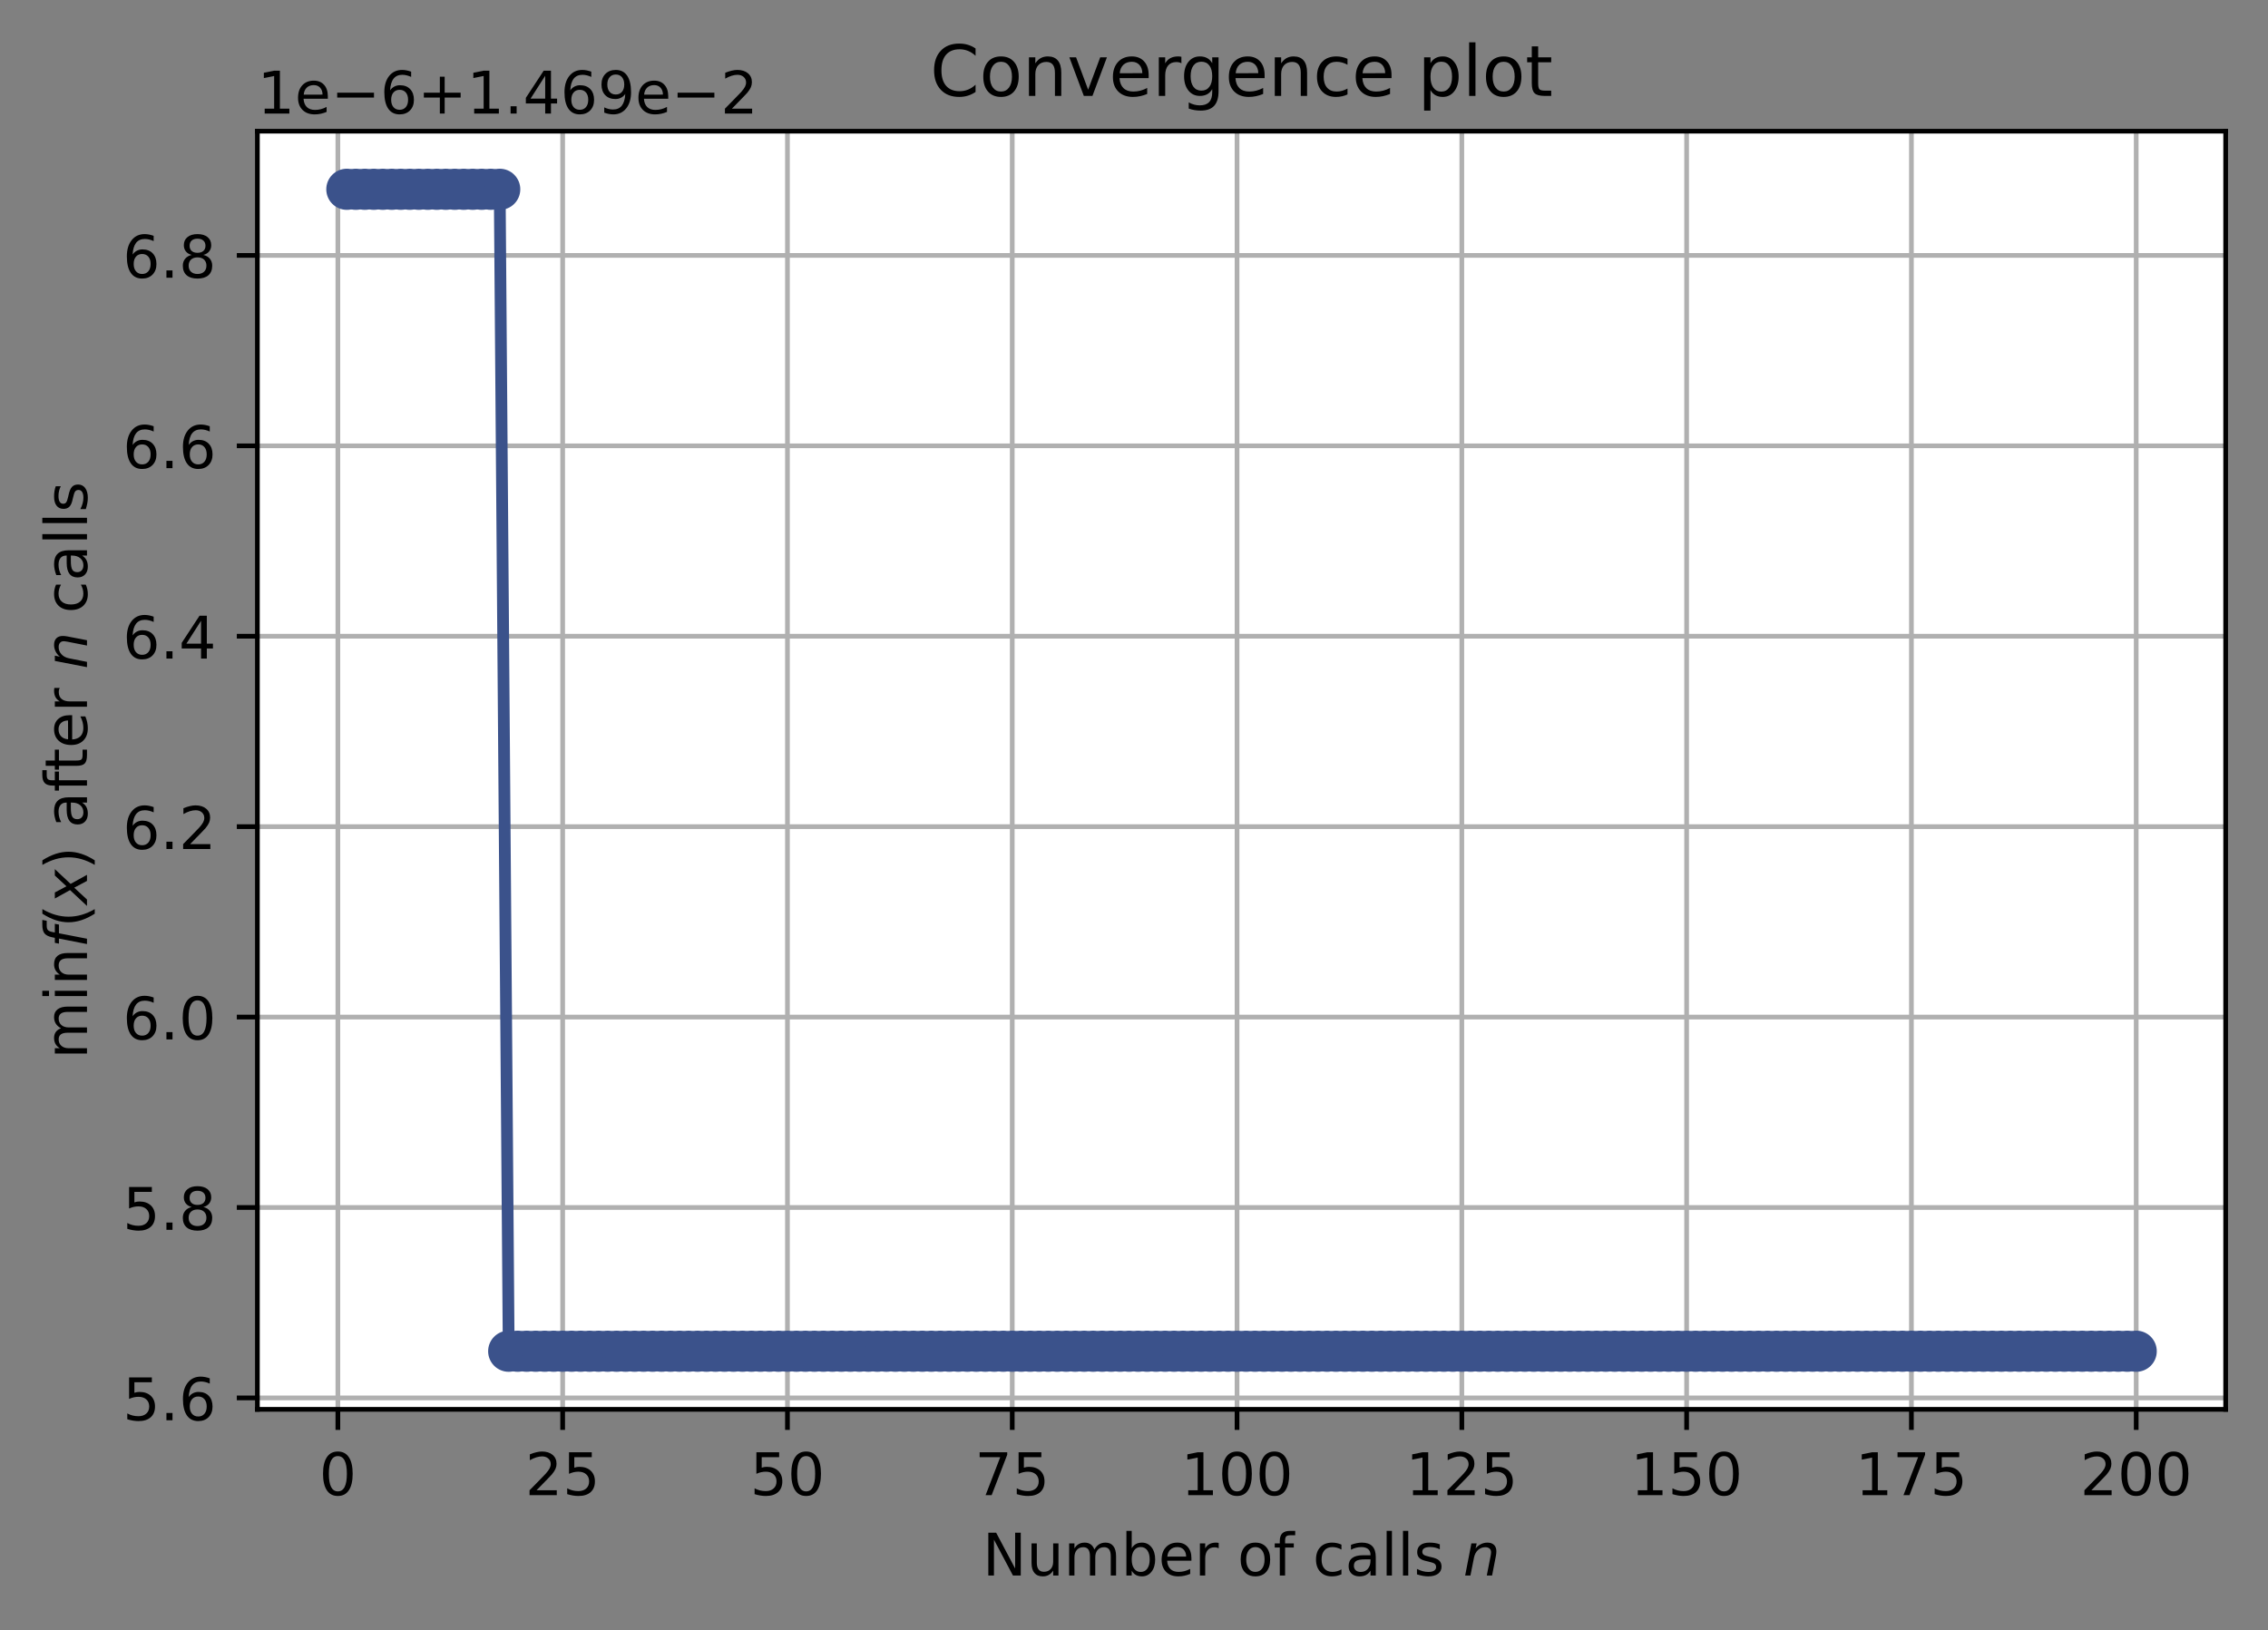 <?xml version="1.0" encoding="utf-8" standalone="no"?>
<!DOCTYPE svg PUBLIC "-//W3C//DTD SVG 1.1//EN"
  "http://www.w3.org/Graphics/SVG/1.1/DTD/svg11.dtd">
<!-- Created with matplotlib (https://matplotlib.org/) -->
<svg height="277.314pt" version="1.1" viewBox="0 0 385.781 277.314" width="385.781pt" xmlns="http://www.w3.org/2000/svg" xmlns:xlink="http://www.w3.org/1999/xlink">
 <rect x="0" y="0" width="385.781" height="277.314" fill="#808080" stroke="none"/>
 <defs>
  <style type="text/css">*{stroke-linecap:butt;stroke-linejoin:round;}</style>
 </defs>
 <g id="figure_1">
  <g id="patch_1">
   <path d="M 0 277.314 
L 385.781 277.314 
L 385.781 0 
L 0 0 
z
" style="fill:none;"/>
  </g>
  <g id="axes_1">
   <g id="patch_2">
    <path d="M 43.781 239.758 
L 378.581 239.758 
L 378.581 22.318 
L 43.781 22.318 
z
" style="fill:#ffffff;"/>
   </g>
   <g id="matplotlib.axis_1">
    <g id="xtick_1">
     <g id="line2d_1">
      <path clip-path="url(#p22e63a381d)" d="M 57.47 239.758 
L 57.47 22.318 
" style="fill:none;stroke:#b0b0b0;stroke-linecap:square;stroke-width:0.8;"/>
     </g>
     <g id="line2d_2">
      <defs>
       <path d="M 0 0 
L 0 3.5 
" id="m3e263c6ee7" style="stroke:#000000;stroke-width:0.8;"/>
      </defs>
      <g>
       <use style="stroke:#000000;stroke-width:0.8;" x="57.47" xlink:href="#m3e263c6ee7" y="239.758"/>
      </g>
     </g>
     <g id="text_1">
      <!-- 0 -->
      <g transform="translate(54.289 254.357)scale(0.1 -0.1)">
       <defs>
        <path d="M 31.781 66.406 
Q 24.172 66.406 20.328 58.906 
Q 16.5 51.422 16.5 36.375 
Q 16.5 21.391 20.328 13.891 
Q 24.172 6.391 31.781 6.391 
Q 39.453 6.391 43.281 13.891 
Q 47.125 21.391 47.125 36.375 
Q 47.125 51.422 43.281 58.906 
Q 39.453 66.406 31.781 66.406 
z
M 31.781 74.219 
Q 44.047 74.219 50.516 64.516 
Q 56.984 54.828 56.984 36.375 
Q 56.984 17.969 50.516 8.266 
Q 44.047 -1.422 31.781 -1.422 
Q 19.531 -1.422 13.062 8.266 
Q 6.594 17.969 6.594 36.375 
Q 6.594 54.828 13.062 64.516 
Q 19.531 74.219 31.781 74.219 
z
" id="DejaVuSans-48"/>
       </defs>
       <use xlink:href="#DejaVuSans-48"/>
      </g>
     </g>
    </g>
    <g id="xtick_2">
     <g id="line2d_3">
      <path clip-path="url(#p22e63a381d)" d="M 95.707 239.758 
L 95.707 22.318 
" style="fill:none;stroke:#b0b0b0;stroke-linecap:square;stroke-width:0.8;"/>
     </g>
     <g id="line2d_4">
      <g>
       <use style="stroke:#000000;stroke-width:0.8;" x="95.707" xlink:href="#m3e263c6ee7" y="239.758"/>
      </g>
     </g>
     <g id="text_2">
      <!-- 25 -->
      <g transform="translate(89.344 254.357)scale(0.1 -0.1)">
       <defs>
        <path d="M 19.188 8.297 
L 53.609 8.297 
L 53.609 0 
L 7.328 0 
L 7.328 8.297 
Q 12.938 14.109 22.625 23.891 
Q 32.328 33.688 34.812 36.531 
Q 39.547 41.844 41.422 45.531 
Q 43.312 49.219 43.312 52.781 
Q 43.312 58.594 39.234 62.25 
Q 35.156 65.922 28.609 65.922 
Q 23.969 65.922 18.812 64.312 
Q 13.672 62.703 7.812 59.422 
L 7.812 69.391 
Q 13.766 71.781 18.938 73 
Q 24.125 74.219 28.422 74.219 
Q 39.75 74.219 46.484 68.547 
Q 53.219 62.891 53.219 53.422 
Q 53.219 48.922 51.531 44.891 
Q 49.859 40.875 45.406 35.406 
Q 44.188 33.984 37.641 27.219 
Q 31.109 20.453 19.188 8.297 
z
" id="DejaVuSans-50"/>
        <path d="M 10.797 72.906 
L 49.516 72.906 
L 49.516 64.594 
L 19.828 64.594 
L 19.828 46.734 
Q 21.969 47.469 24.109 47.828 
Q 26.266 48.188 28.422 48.188 
Q 40.625 48.188 47.75 41.5 
Q 54.891 34.812 54.891 23.391 
Q 54.891 11.625 47.562 5.094 
Q 40.234 -1.422 26.906 -1.422 
Q 22.312 -1.422 17.547 -0.641 
Q 12.797 0.141 7.719 1.703 
L 7.719 11.625 
Q 12.109 9.234 16.797 8.062 
Q 21.484 6.891 26.703 6.891 
Q 35.156 6.891 40.078 11.328 
Q 45.016 15.766 45.016 23.391 
Q 45.016 31 40.078 35.438 
Q 35.156 39.891 26.703 39.891 
Q 22.75 39.891 18.812 39.016 
Q 14.891 38.141 10.797 36.281 
z
" id="DejaVuSans-53"/>
       </defs>
       <use xlink:href="#DejaVuSans-50"/>
       <use x="63.623" xlink:href="#DejaVuSans-53"/>
      </g>
     </g>
    </g>
    <g id="xtick_3">
     <g id="line2d_5">
      <path clip-path="url(#p22e63a381d)" d="M 133.943 239.758 
L 133.943 22.318 
" style="fill:none;stroke:#b0b0b0;stroke-linecap:square;stroke-width:0.8;"/>
     </g>
     <g id="line2d_6">
      <g>
       <use style="stroke:#000000;stroke-width:0.8;" x="133.943" xlink:href="#m3e263c6ee7" y="239.758"/>
      </g>
     </g>
     <g id="text_3">
      <!-- 50 -->
      <g transform="translate(127.581 254.357)scale(0.1 -0.1)">
       <use xlink:href="#DejaVuSans-53"/>
       <use x="63.623" xlink:href="#DejaVuSans-48"/>
      </g>
     </g>
    </g>
    <g id="xtick_4">
     <g id="line2d_7">
      <path clip-path="url(#p22e63a381d)" d="M 172.18 239.758 
L 172.18 22.318 
" style="fill:none;stroke:#b0b0b0;stroke-linecap:square;stroke-width:0.8;"/>
     </g>
     <g id="line2d_8">
      <g>
       <use style="stroke:#000000;stroke-width:0.8;" x="172.18" xlink:href="#m3e263c6ee7" y="239.758"/>
      </g>
     </g>
     <g id="text_4">
      <!-- 75 -->
      <g transform="translate(165.817 254.357)scale(0.1 -0.1)">
       <defs>
        <path d="M 8.203 72.906 
L 55.078 72.906 
L 55.078 68.703 
L 28.609 0 
L 18.312 0 
L 43.219 64.594 
L 8.203 64.594 
z
" id="DejaVuSans-55"/>
       </defs>
       <use xlink:href="#DejaVuSans-55"/>
       <use x="63.623" xlink:href="#DejaVuSans-53"/>
      </g>
     </g>
    </g>
    <g id="xtick_5">
     <g id="line2d_9">
      <path clip-path="url(#p22e63a381d)" d="M 210.417 239.758 
L 210.417 22.318 
" style="fill:none;stroke:#b0b0b0;stroke-linecap:square;stroke-width:0.8;"/>
     </g>
     <g id="line2d_10">
      <g>
       <use style="stroke:#000000;stroke-width:0.8;" x="210.417" xlink:href="#m3e263c6ee7" y="239.758"/>
      </g>
     </g>
     <g id="text_5">
      <!-- 100 -->
      <g transform="translate(200.873 254.357)scale(0.1 -0.1)">
       <defs>
        <path d="M 12.406 8.297 
L 28.516 8.297 
L 28.516 63.922 
L 10.984 60.406 
L 10.984 69.391 
L 28.422 72.906 
L 38.281 72.906 
L 38.281 8.297 
L 54.391 8.297 
L 54.391 0 
L 12.406 0 
z
" id="DejaVuSans-49"/>
       </defs>
       <use xlink:href="#DejaVuSans-49"/>
       <use x="63.623" xlink:href="#DejaVuSans-48"/>
       <use x="127.246" xlink:href="#DejaVuSans-48"/>
      </g>
     </g>
    </g>
    <g id="xtick_6">
     <g id="line2d_11">
      <path clip-path="url(#p22e63a381d)" d="M 248.653 239.758 
L 248.653 22.318 
" style="fill:none;stroke:#b0b0b0;stroke-linecap:square;stroke-width:0.8;"/>
     </g>
     <g id="line2d_12">
      <g>
       <use style="stroke:#000000;stroke-width:0.8;" x="248.653" xlink:href="#m3e263c6ee7" y="239.758"/>
      </g>
     </g>
     <g id="text_6">
      <!-- 125 -->
      <g transform="translate(239.109 254.357)scale(0.1 -0.1)">
       <use xlink:href="#DejaVuSans-49"/>
       <use x="63.623" xlink:href="#DejaVuSans-50"/>
       <use x="127.246" xlink:href="#DejaVuSans-53"/>
      </g>
     </g>
    </g>
    <g id="xtick_7">
     <g id="line2d_13">
      <path clip-path="url(#p22e63a381d)" d="M 286.89 239.758 
L 286.89 22.318 
" style="fill:none;stroke:#b0b0b0;stroke-linecap:square;stroke-width:0.8;"/>
     </g>
     <g id="line2d_14">
      <g>
       <use style="stroke:#000000;stroke-width:0.8;" x="286.89" xlink:href="#m3e263c6ee7" y="239.758"/>
      </g>
     </g>
     <g id="text_7">
      <!-- 150 -->
      <g transform="translate(277.346 254.357)scale(0.1 -0.1)">
       <use xlink:href="#DejaVuSans-49"/>
       <use x="63.623" xlink:href="#DejaVuSans-53"/>
       <use x="127.246" xlink:href="#DejaVuSans-48"/>
      </g>
     </g>
    </g>
    <g id="xtick_8">
     <g id="line2d_15">
      <path clip-path="url(#p22e63a381d)" d="M 325.126 239.758 
L 325.126 22.318 
" style="fill:none;stroke:#b0b0b0;stroke-linecap:square;stroke-width:0.8;"/>
     </g>
     <g id="line2d_16">
      <g>
       <use style="stroke:#000000;stroke-width:0.8;" x="325.126" xlink:href="#m3e263c6ee7" y="239.758"/>
      </g>
     </g>
     <g id="text_8">
      <!-- 175 -->
      <g transform="translate(315.583 254.357)scale(0.1 -0.1)">
       <use xlink:href="#DejaVuSans-49"/>
       <use x="63.623" xlink:href="#DejaVuSans-55"/>
       <use x="127.246" xlink:href="#DejaVuSans-53"/>
      </g>
     </g>
    </g>
    <g id="xtick_9">
     <g id="line2d_17">
      <path clip-path="url(#p22e63a381d)" d="M 363.363 239.758 
L 363.363 22.318 
" style="fill:none;stroke:#b0b0b0;stroke-linecap:square;stroke-width:0.8;"/>
     </g>
     <g id="line2d_18">
      <g>
       <use style="stroke:#000000;stroke-width:0.8;" x="363.363" xlink:href="#m3e263c6ee7" y="239.758"/>
      </g>
     </g>
     <g id="text_9">
      <!-- 200 -->
      <g transform="translate(353.819 254.357)scale(0.1 -0.1)">
       <use xlink:href="#DejaVuSans-50"/>
       <use x="63.623" xlink:href="#DejaVuSans-48"/>
       <use x="127.246" xlink:href="#DejaVuSans-48"/>
      </g>
     </g>
    </g>
    <g id="text_10">
     <!-- Number of calls $n$ -->
     <g transform="translate(167.131 268.035)scale(0.1 -0.1)">
      <defs>
       <path d="M 9.812 72.906 
L 23.094 72.906 
L 55.422 11.922 
L 55.422 72.906 
L 64.984 72.906 
L 64.984 0 
L 51.703 0 
L 19.391 60.984 
L 19.391 0 
L 9.812 0 
z
" id="DejaVuSans-78"/>
       <path d="M 8.5 21.578 
L 8.5 54.688 
L 17.484 54.688 
L 17.484 21.922 
Q 17.484 14.156 20.5 10.266 
Q 23.531 6.391 29.594 6.391 
Q 36.859 6.391 41.078 11.031 
Q 45.312 15.672 45.312 23.688 
L 45.312 54.688 
L 54.297 54.688 
L 54.297 0 
L 45.312 0 
L 45.312 8.406 
Q 42.047 3.422 37.719 1 
Q 33.406 -1.422 27.688 -1.422 
Q 18.266 -1.422 13.375 4.438 
Q 8.5 10.297 8.5 21.578 
z
M 31.109 56 
z
" id="DejaVuSans-117"/>
       <path d="M 52 44.188 
Q 55.375 50.25 60.062 53.125 
Q 64.75 56 71.094 56 
Q 79.641 56 84.281 50.016 
Q 88.922 44.047 88.922 33.016 
L 88.922 0 
L 79.891 0 
L 79.891 32.719 
Q 79.891 40.578 77.094 44.375 
Q 74.312 48.188 68.609 48.188 
Q 61.625 48.188 57.562 43.547 
Q 53.516 38.922 53.516 30.906 
L 53.516 0 
L 44.484 0 
L 44.484 32.719 
Q 44.484 40.625 41.703 44.406 
Q 38.922 48.188 33.109 48.188 
Q 26.219 48.188 22.156 43.531 
Q 18.109 38.875 18.109 30.906 
L 18.109 0 
L 9.078 0 
L 9.078 54.688 
L 18.109 54.688 
L 18.109 46.188 
Q 21.188 51.219 25.484 53.609 
Q 29.781 56 35.688 56 
Q 41.656 56 45.828 52.969 
Q 50 49.953 52 44.188 
z
" id="DejaVuSans-109"/>
       <path d="M 48.688 27.297 
Q 48.688 37.203 44.609 42.844 
Q 40.531 48.484 33.406 48.484 
Q 26.266 48.484 22.188 42.844 
Q 18.109 37.203 18.109 27.297 
Q 18.109 17.391 22.188 11.75 
Q 26.266 6.109 33.406 6.109 
Q 40.531 6.109 44.609 11.75 
Q 48.688 17.391 48.688 27.297 
z
M 18.109 46.391 
Q 20.953 51.266 25.266 53.625 
Q 29.594 56 35.594 56 
Q 45.562 56 51.781 48.094 
Q 58.016 40.188 58.016 27.297 
Q 58.016 14.406 51.781 6.484 
Q 45.562 -1.422 35.594 -1.422 
Q 29.594 -1.422 25.266 0.953 
Q 20.953 3.328 18.109 8.203 
L 18.109 0 
L 9.078 0 
L 9.078 75.984 
L 18.109 75.984 
z
" id="DejaVuSans-98"/>
       <path d="M 56.203 29.594 
L 56.203 25.203 
L 14.891 25.203 
Q 15.484 15.922 20.484 11.062 
Q 25.484 6.203 34.422 6.203 
Q 39.594 6.203 44.453 7.469 
Q 49.312 8.734 54.109 11.281 
L 54.109 2.781 
Q 49.266 0.734 44.188 -0.344 
Q 39.109 -1.422 33.891 -1.422 
Q 20.797 -1.422 13.156 6.188 
Q 5.516 13.812 5.516 26.812 
Q 5.516 40.234 12.766 48.109 
Q 20.016 56 32.328 56 
Q 43.359 56 49.781 48.891 
Q 56.203 41.797 56.203 29.594 
z
M 47.219 32.234 
Q 47.125 39.594 43.094 43.984 
Q 39.062 48.391 32.422 48.391 
Q 24.906 48.391 20.391 44.141 
Q 15.875 39.891 15.188 32.172 
z
" id="DejaVuSans-101"/>
       <path d="M 41.109 46.297 
Q 39.594 47.172 37.812 47.578 
Q 36.031 48 33.891 48 
Q 26.266 48 22.188 43.047 
Q 18.109 38.094 18.109 28.812 
L 18.109 0 
L 9.078 0 
L 9.078 54.688 
L 18.109 54.688 
L 18.109 46.188 
Q 20.953 51.172 25.484 53.578 
Q 30.031 56 36.531 56 
Q 37.453 56 38.578 55.875 
Q 39.703 55.766 41.062 55.516 
z
" id="DejaVuSans-114"/>
       <path id="DejaVuSans-32"/>
       <path d="M 30.609 48.391 
Q 23.391 48.391 19.188 42.75 
Q 14.984 37.109 14.984 27.297 
Q 14.984 17.484 19.156 11.844 
Q 23.344 6.203 30.609 6.203 
Q 37.797 6.203 41.984 11.859 
Q 46.188 17.531 46.188 27.297 
Q 46.188 37.016 41.984 42.703 
Q 37.797 48.391 30.609 48.391 
z
M 30.609 56 
Q 42.328 56 49.016 48.375 
Q 55.719 40.766 55.719 27.297 
Q 55.719 13.875 49.016 6.219 
Q 42.328 -1.422 30.609 -1.422 
Q 18.844 -1.422 12.172 6.219 
Q 5.516 13.875 5.516 27.297 
Q 5.516 40.766 12.172 48.375 
Q 18.844 56 30.609 56 
z
" id="DejaVuSans-111"/>
       <path d="M 37.109 75.984 
L 37.109 68.5 
L 28.516 68.5 
Q 23.688 68.5 21.797 66.547 
Q 19.922 64.594 19.922 59.516 
L 19.922 54.688 
L 34.719 54.688 
L 34.719 47.703 
L 19.922 47.703 
L 19.922 0 
L 10.891 0 
L 10.891 47.703 
L 2.297 47.703 
L 2.297 54.688 
L 10.891 54.688 
L 10.891 58.5 
Q 10.891 67.625 15.141 71.797 
Q 19.391 75.984 28.609 75.984 
z
" id="DejaVuSans-102"/>
       <path d="M 48.781 52.594 
L 48.781 44.188 
Q 44.969 46.297 41.141 47.344 
Q 37.312 48.391 33.406 48.391 
Q 24.656 48.391 19.812 42.844 
Q 14.984 37.312 14.984 27.297 
Q 14.984 17.281 19.812 11.734 
Q 24.656 6.203 33.406 6.203 
Q 37.312 6.203 41.141 7.25 
Q 44.969 8.297 48.781 10.406 
L 48.781 2.094 
Q 45.016 0.344 40.984 -0.531 
Q 36.969 -1.422 32.422 -1.422 
Q 20.062 -1.422 12.781 6.344 
Q 5.516 14.109 5.516 27.297 
Q 5.516 40.672 12.859 48.328 
Q 20.219 56 33.016 56 
Q 37.156 56 41.109 55.141 
Q 45.062 54.297 48.781 52.594 
z
" id="DejaVuSans-99"/>
       <path d="M 34.281 27.484 
Q 23.391 27.484 19.188 25 
Q 14.984 22.516 14.984 16.5 
Q 14.984 11.719 18.141 8.906 
Q 21.297 6.109 26.703 6.109 
Q 34.188 6.109 38.703 11.406 
Q 43.219 16.703 43.219 25.484 
L 43.219 27.484 
z
M 52.203 31.203 
L 52.203 0 
L 43.219 0 
L 43.219 8.297 
Q 40.141 3.328 35.547 0.953 
Q 30.953 -1.422 24.312 -1.422 
Q 15.922 -1.422 10.953 3.297 
Q 6 8.016 6 15.922 
Q 6 25.141 12.172 29.828 
Q 18.359 34.516 30.609 34.516 
L 43.219 34.516 
L 43.219 35.406 
Q 43.219 41.609 39.141 45 
Q 35.062 48.391 27.688 48.391 
Q 23 48.391 18.547 47.266 
Q 14.109 46.141 10.016 43.891 
L 10.016 52.203 
Q 14.938 54.109 19.578 55.047 
Q 24.219 56 28.609 56 
Q 40.484 56 46.344 49.844 
Q 52.203 43.703 52.203 31.203 
z
" id="DejaVuSans-97"/>
       <path d="M 9.422 75.984 
L 18.406 75.984 
L 18.406 0 
L 9.422 0 
z
" id="DejaVuSans-108"/>
       <path d="M 44.281 53.078 
L 44.281 44.578 
Q 40.484 46.531 36.375 47.5 
Q 32.281 48.484 27.875 48.484 
Q 21.188 48.484 17.844 46.438 
Q 14.5 44.391 14.5 40.281 
Q 14.5 37.156 16.891 35.375 
Q 19.281 33.594 26.516 31.984 
L 29.594 31.297 
Q 39.156 29.25 43.188 25.516 
Q 47.219 21.781 47.219 15.094 
Q 47.219 7.469 41.188 3.016 
Q 35.156 -1.422 24.609 -1.422 
Q 20.219 -1.422 15.453 -0.562 
Q 10.688 0.297 5.422 2 
L 5.422 11.281 
Q 10.406 8.688 15.234 7.391 
Q 20.062 6.109 24.812 6.109 
Q 31.156 6.109 34.562 8.281 
Q 37.984 10.453 37.984 14.406 
Q 37.984 18.062 35.516 20.016 
Q 33.062 21.969 24.703 23.781 
L 21.578 24.516 
Q 13.234 26.266 9.516 29.906 
Q 5.812 33.547 5.812 39.891 
Q 5.812 47.609 11.281 51.797 
Q 16.75 56 26.812 56 
Q 31.781 56 36.172 55.266 
Q 40.578 54.547 44.281 53.078 
z
" id="DejaVuSans-115"/>
       <path d="M 55.719 33.016 
L 49.312 0 
L 40.281 0 
L 46.688 32.672 
Q 47.125 34.969 47.359 36.719 
Q 47.609 38.484 47.609 39.5 
Q 47.609 43.609 45.016 45.891 
Q 42.438 48.188 37.797 48.188 
Q 30.562 48.188 25.344 43.375 
Q 20.125 38.578 18.5 30.328 
L 12.5 0 
L 3.516 0 
L 14.109 54.688 
L 23.094 54.688 
L 21.297 46.094 
Q 25.047 50.828 30.312 53.406 
Q 35.594 56 41.406 56 
Q 48.641 56 52.609 52.094 
Q 56.594 48.188 56.594 41.109 
Q 56.594 39.359 56.375 37.359 
Q 56.156 35.359 55.719 33.016 
z
" id="DejaVuSans-Oblique-110"/>
      </defs>
      <use transform="translate(0 0.016)" xlink:href="#DejaVuSans-78"/>
      <use transform="translate(74.805 0.016)" xlink:href="#DejaVuSans-117"/>
      <use transform="translate(138.184 0.016)" xlink:href="#DejaVuSans-109"/>
      <use transform="translate(235.596 0.016)" xlink:href="#DejaVuSans-98"/>
      <use transform="translate(299.072 0.016)" xlink:href="#DejaVuSans-101"/>
      <use transform="translate(360.596 0.016)" xlink:href="#DejaVuSans-114"/>
      <use transform="translate(401.709 0.016)" xlink:href="#DejaVuSans-32"/>
      <use transform="translate(433.496 0.016)" xlink:href="#DejaVuSans-111"/>
      <use transform="translate(494.678 0.016)" xlink:href="#DejaVuSans-102"/>
      <use transform="translate(529.883 0.016)" xlink:href="#DejaVuSans-32"/>
      <use transform="translate(561.67 0.016)" xlink:href="#DejaVuSans-99"/>
      <use transform="translate(616.65 0.016)" xlink:href="#DejaVuSans-97"/>
      <use transform="translate(677.93 0.016)" xlink:href="#DejaVuSans-108"/>
      <use transform="translate(705.713 0.016)" xlink:href="#DejaVuSans-108"/>
      <use transform="translate(733.496 0.016)" xlink:href="#DejaVuSans-115"/>
      <use transform="translate(785.596 0.016)" xlink:href="#DejaVuSans-32"/>
      <use transform="translate(817.383 0.016)" xlink:href="#DejaVuSans-Oblique-110"/>
     </g>
    </g>
   </g>
   <g id="matplotlib.axis_2">
    <g id="ytick_1">
     <g id="line2d_19">
      <path clip-path="url(#p22e63a381d)" d="M 43.781 237.817 
L 378.581 237.817 
" style="fill:none;stroke:#b0b0b0;stroke-linecap:square;stroke-width:0.8;"/>
     </g>
     <g id="line2d_20">
      <defs>
       <path d="M 0 0 
L -3.5 0 
" id="m4a5ce1b863" style="stroke:#000000;stroke-width:0.8;"/>
      </defs>
      <g>
       <use style="stroke:#000000;stroke-width:0.8;" x="43.781" xlink:href="#m4a5ce1b863" y="237.817"/>
      </g>
     </g>
     <g id="text_11">
      <!-- 5.6 -->
      <g transform="translate(20.878 241.616)scale(0.1 -0.1)">
       <defs>
        <path d="M 10.688 12.406 
L 21 12.406 
L 21 0 
L 10.688 0 
z
" id="DejaVuSans-46"/>
        <path d="M 33.016 40.375 
Q 26.375 40.375 22.484 35.828 
Q 18.609 31.297 18.609 23.391 
Q 18.609 15.531 22.484 10.953 
Q 26.375 6.391 33.016 6.391 
Q 39.656 6.391 43.531 10.953 
Q 47.406 15.531 47.406 23.391 
Q 47.406 31.297 43.531 35.828 
Q 39.656 40.375 33.016 40.375 
z
M 52.594 71.297 
L 52.594 62.312 
Q 48.875 64.062 45.094 64.984 
Q 41.312 65.922 37.594 65.922 
Q 27.828 65.922 22.672 59.328 
Q 17.531 52.734 16.797 39.406 
Q 19.672 43.656 24.016 45.922 
Q 28.375 48.188 33.594 48.188 
Q 44.578 48.188 50.953 41.516 
Q 57.328 34.859 57.328 23.391 
Q 57.328 12.156 50.688 5.359 
Q 44.047 -1.422 33.016 -1.422 
Q 20.359 -1.422 13.672 8.266 
Q 6.984 17.969 6.984 36.375 
Q 6.984 53.656 15.188 63.938 
Q 23.391 74.219 37.203 74.219 
Q 40.922 74.219 44.703 73.484 
Q 48.484 72.75 52.594 71.297 
z
" id="DejaVuSans-54"/>
       </defs>
       <use xlink:href="#DejaVuSans-53"/>
       <use x="63.623" xlink:href="#DejaVuSans-46"/>
       <use x="95.41" xlink:href="#DejaVuSans-54"/>
      </g>
     </g>
    </g>
    <g id="ytick_2">
     <g id="line2d_21">
      <path clip-path="url(#p22e63a381d)" d="M 43.781 205.422 
L 378.581 205.422 
" style="fill:none;stroke:#b0b0b0;stroke-linecap:square;stroke-width:0.8;"/>
     </g>
     <g id="line2d_22">
      <g>
       <use style="stroke:#000000;stroke-width:0.8;" x="43.781" xlink:href="#m4a5ce1b863" y="205.422"/>
      </g>
     </g>
     <g id="text_12">
      <!-- 5.8 -->
      <g transform="translate(20.878 209.221)scale(0.1 -0.1)">
       <defs>
        <path d="M 31.781 34.625 
Q 24.75 34.625 20.719 30.859 
Q 16.703 27.094 16.703 20.516 
Q 16.703 13.922 20.719 10.156 
Q 24.75 6.391 31.781 6.391 
Q 38.812 6.391 42.859 10.172 
Q 46.922 13.969 46.922 20.516 
Q 46.922 27.094 42.891 30.859 
Q 38.875 34.625 31.781 34.625 
z
M 21.922 38.812 
Q 15.578 40.375 12.031 44.719 
Q 8.5 49.078 8.5 55.328 
Q 8.5 64.062 14.719 69.141 
Q 20.953 74.219 31.781 74.219 
Q 42.672 74.219 48.875 69.141 
Q 55.078 64.062 55.078 55.328 
Q 55.078 49.078 51.531 44.719 
Q 48 40.375 41.703 38.812 
Q 48.828 37.156 52.797 32.312 
Q 56.781 27.484 56.781 20.516 
Q 56.781 9.906 50.312 4.234 
Q 43.844 -1.422 31.781 -1.422 
Q 19.734 -1.422 13.25 4.234 
Q 6.781 9.906 6.781 20.516 
Q 6.781 27.484 10.781 32.312 
Q 14.797 37.156 21.922 38.812 
z
M 18.312 54.391 
Q 18.312 48.734 21.844 45.562 
Q 25.391 42.391 31.781 42.391 
Q 38.141 42.391 41.719 45.562 
Q 45.312 48.734 45.312 54.391 
Q 45.312 60.062 41.719 63.234 
Q 38.141 66.406 31.781 66.406 
Q 25.391 66.406 21.844 63.234 
Q 18.312 60.062 18.312 54.391 
z
" id="DejaVuSans-56"/>
       </defs>
       <use xlink:href="#DejaVuSans-53"/>
       <use x="63.623" xlink:href="#DejaVuSans-46"/>
       <use x="95.41" xlink:href="#DejaVuSans-56"/>
      </g>
     </g>
    </g>
    <g id="ytick_3">
     <g id="line2d_23">
      <path clip-path="url(#p22e63a381d)" d="M 43.781 173.028 
L 378.581 173.028 
" style="fill:none;stroke:#b0b0b0;stroke-linecap:square;stroke-width:0.8;"/>
     </g>
     <g id="line2d_24">
      <g>
       <use style="stroke:#000000;stroke-width:0.8;" x="43.781" xlink:href="#m4a5ce1b863" y="173.028"/>
      </g>
     </g>
     <g id="text_13">
      <!-- 6.0 -->
      <g transform="translate(20.878 176.827)scale(0.1 -0.1)">
       <use xlink:href="#DejaVuSans-54"/>
       <use x="63.623" xlink:href="#DejaVuSans-46"/>
       <use x="95.41" xlink:href="#DejaVuSans-48"/>
      </g>
     </g>
    </g>
    <g id="ytick_4">
     <g id="line2d_25">
      <path clip-path="url(#p22e63a381d)" d="M 43.781 140.633 
L 378.581 140.633 
" style="fill:none;stroke:#b0b0b0;stroke-linecap:square;stroke-width:0.8;"/>
     </g>
     <g id="line2d_26">
      <g>
       <use style="stroke:#000000;stroke-width:0.8;" x="43.781" xlink:href="#m4a5ce1b863" y="140.633"/>
      </g>
     </g>
     <g id="text_14">
      <!-- 6.2 -->
      <g transform="translate(20.878 144.432)scale(0.1 -0.1)">
       <use xlink:href="#DejaVuSans-54"/>
       <use x="63.623" xlink:href="#DejaVuSans-46"/>
       <use x="95.41" xlink:href="#DejaVuSans-50"/>
      </g>
     </g>
    </g>
    <g id="ytick_5">
     <g id="line2d_27">
      <path clip-path="url(#p22e63a381d)" d="M 43.781 108.238 
L 378.581 108.238 
" style="fill:none;stroke:#b0b0b0;stroke-linecap:square;stroke-width:0.8;"/>
     </g>
     <g id="line2d_28">
      <g>
       <use style="stroke:#000000;stroke-width:0.8;" x="43.781" xlink:href="#m4a5ce1b863" y="108.238"/>
      </g>
     </g>
     <g id="text_15">
      <!-- 6.4 -->
      <g transform="translate(20.878 112.038)scale(0.1 -0.1)">
       <defs>
        <path d="M 37.797 64.312 
L 12.891 25.391 
L 37.797 25.391 
z
M 35.203 72.906 
L 47.609 72.906 
L 47.609 25.391 
L 58.016 25.391 
L 58.016 17.188 
L 47.609 17.188 
L 47.609 0 
L 37.797 0 
L 37.797 17.188 
L 4.891 17.188 
L 4.891 26.703 
z
" id="DejaVuSans-52"/>
       </defs>
       <use xlink:href="#DejaVuSans-54"/>
       <use x="63.623" xlink:href="#DejaVuSans-46"/>
       <use x="95.41" xlink:href="#DejaVuSans-52"/>
      </g>
     </g>
    </g>
    <g id="ytick_6">
     <g id="line2d_29">
      <path clip-path="url(#p22e63a381d)" d="M 43.781 75.844 
L 378.581 75.844 
" style="fill:none;stroke:#b0b0b0;stroke-linecap:square;stroke-width:0.8;"/>
     </g>
     <g id="line2d_30">
      <g>
       <use style="stroke:#000000;stroke-width:0.8;" x="43.781" xlink:href="#m4a5ce1b863" y="75.844"/>
      </g>
     </g>
     <g id="text_16">
      <!-- 6.6 -->
      <g transform="translate(20.878 79.643)scale(0.1 -0.1)">
       <use xlink:href="#DejaVuSans-54"/>
       <use x="63.623" xlink:href="#DejaVuSans-46"/>
       <use x="95.41" xlink:href="#DejaVuSans-54"/>
      </g>
     </g>
    </g>
    <g id="ytick_7">
     <g id="line2d_31">
      <path clip-path="url(#p22e63a381d)" d="M 43.781 43.449 
L 378.581 43.449 
" style="fill:none;stroke:#b0b0b0;stroke-linecap:square;stroke-width:0.8;"/>
     </g>
     <g id="line2d_32">
      <g>
       <use style="stroke:#000000;stroke-width:0.8;" x="43.781" xlink:href="#m4a5ce1b863" y="43.449"/>
      </g>
     </g>
     <g id="text_17">
      <!-- 6.8 -->
      <g transform="translate(20.878 47.248)scale(0.1 -0.1)">
       <use xlink:href="#DejaVuSans-54"/>
       <use x="63.623" xlink:href="#DejaVuSans-46"/>
       <use x="95.41" xlink:href="#DejaVuSans-56"/>
      </g>
     </g>
    </g>
    <g id="text_18">
     <!-- $\min f(x)$ after $n$ calls -->
     <g transform="translate(14.798 180.138)rotate(-90)scale(0.1 -0.1)">
      <defs>
       <path d="M 9.422 54.688 
L 18.406 54.688 
L 18.406 0 
L 9.422 0 
z
M 9.422 75.984 
L 18.406 75.984 
L 18.406 64.594 
L 9.422 64.594 
z
" id="DejaVuSans-105"/>
       <path d="M 54.891 33.016 
L 54.891 0 
L 45.906 0 
L 45.906 32.719 
Q 45.906 40.484 42.875 44.328 
Q 39.844 48.188 33.797 48.188 
Q 26.516 48.188 22.312 43.547 
Q 18.109 38.922 18.109 30.906 
L 18.109 0 
L 9.078 0 
L 9.078 54.688 
L 18.109 54.688 
L 18.109 46.188 
Q 21.344 51.125 25.703 53.562 
Q 30.078 56 35.797 56 
Q 45.219 56 50.047 50.172 
Q 54.891 44.344 54.891 33.016 
z
" id="DejaVuSans-110"/>
       <path d="M 47.797 75.984 
L 46.391 68.5 
L 37.797 68.5 
Q 32.906 68.5 30.688 66.578 
Q 28.469 64.656 27.391 59.516 
L 26.422 54.688 
L 41.219 54.688 
L 39.891 47.703 
L 25.094 47.703 
L 15.828 0 
L 6.781 0 
L 16.109 47.703 
L 7.516 47.703 
L 8.797 54.688 
L 17.391 54.688 
L 18.109 58.5 
Q 19.969 68.172 24.625 72.078 
Q 29.297 75.984 39.312 75.984 
z
" id="DejaVuSans-Oblique-102"/>
       <path d="M 31 75.875 
Q 24.469 64.656 21.281 53.656 
Q 18.109 42.672 18.109 31.391 
Q 18.109 20.125 21.312 9.062 
Q 24.516 -2 31 -13.188 
L 23.188 -13.188 
Q 15.875 -1.703 12.234 9.375 
Q 8.594 20.453 8.594 31.391 
Q 8.594 42.281 12.203 53.312 
Q 15.828 64.359 23.188 75.875 
z
" id="DejaVuSans-40"/>
       <path d="M 60.016 54.688 
L 34.906 27.875 
L 50.297 0 
L 39.984 0 
L 28.422 21.688 
L 8.297 0 
L -2.594 0 
L 24.312 28.812 
L 10.016 54.688 
L 20.312 54.688 
L 30.812 34.906 
L 49.125 54.688 
z
" id="DejaVuSans-Oblique-120"/>
       <path d="M 8.016 75.875 
L 15.828 75.875 
Q 23.141 64.359 26.781 53.312 
Q 30.422 42.281 30.422 31.391 
Q 30.422 20.453 26.781 9.375 
Q 23.141 -1.703 15.828 -13.188 
L 8.016 -13.188 
Q 14.5 -2 17.703 9.062 
Q 20.906 20.125 20.906 31.391 
Q 20.906 42.672 17.703 53.656 
Q 14.5 64.656 8.016 75.875 
z
" id="DejaVuSans-41"/>
       <path d="M 18.312 70.219 
L 18.312 54.688 
L 36.812 54.688 
L 36.812 47.703 
L 18.312 47.703 
L 18.312 18.016 
Q 18.312 11.328 20.141 9.422 
Q 21.969 7.516 27.594 7.516 
L 36.812 7.516 
L 36.812 0 
L 27.594 0 
Q 17.188 0 13.234 3.875 
Q 9.281 7.766 9.281 18.016 
L 9.281 47.703 
L 2.688 47.703 
L 2.688 54.688 
L 9.281 54.688 
L 9.281 70.219 
z
" id="DejaVuSans-116"/>
      </defs>
      <use transform="translate(0 0.016)" xlink:href="#DejaVuSans-109"/>
      <use transform="translate(97.412 0.016)" xlink:href="#DejaVuSans-105"/>
      <use transform="translate(125.195 0.016)" xlink:href="#DejaVuSans-110"/>
      <use transform="translate(188.574 0.016)" xlink:href="#DejaVuSans-Oblique-102"/>
      <use transform="translate(223.779 0.016)" xlink:href="#DejaVuSans-40"/>
      <use transform="translate(262.793 0.016)" xlink:href="#DejaVuSans-Oblique-120"/>
      <use transform="translate(321.973 0.016)" xlink:href="#DejaVuSans-41"/>
      <use transform="translate(360.986 0.016)" xlink:href="#DejaVuSans-32"/>
      <use transform="translate(392.773 0.016)" xlink:href="#DejaVuSans-97"/>
      <use transform="translate(454.053 0.016)" xlink:href="#DejaVuSans-102"/>
      <use transform="translate(489.258 0.016)" xlink:href="#DejaVuSans-116"/>
      <use transform="translate(528.467 0.016)" xlink:href="#DejaVuSans-101"/>
      <use transform="translate(589.99 0.016)" xlink:href="#DejaVuSans-114"/>
      <use transform="translate(631.104 0.016)" xlink:href="#DejaVuSans-32"/>
      <use transform="translate(662.891 0.016)" xlink:href="#DejaVuSans-Oblique-110"/>
      <use transform="translate(726.27 0.016)" xlink:href="#DejaVuSans-32"/>
      <use transform="translate(758.057 0.016)" xlink:href="#DejaVuSans-99"/>
      <use transform="translate(813.037 0.016)" xlink:href="#DejaVuSans-97"/>
      <use transform="translate(874.316 0.016)" xlink:href="#DejaVuSans-108"/>
      <use transform="translate(902.1 0.016)" xlink:href="#DejaVuSans-108"/>
      <use transform="translate(929.883 0.016)" xlink:href="#DejaVuSans-115"/>
     </g>
    </g>
    <g id="text_19">
     <!-- 1e−6+1.469e−2 -->
     <g transform="translate(43.781 19.318)scale(0.1 -0.1)">
      <defs>
       <path d="M 10.594 35.5 
L 73.188 35.5 
L 73.188 27.203 
L 10.594 27.203 
z
" id="DejaVuSans-8722"/>
       <path d="M 46 62.703 
L 46 35.5 
L 73.188 35.5 
L 73.188 27.203 
L 46 27.203 
L 46 0 
L 37.797 0 
L 37.797 27.203 
L 10.594 27.203 
L 10.594 35.5 
L 37.797 35.5 
L 37.797 62.703 
z
" id="DejaVuSans-43"/>
       <path d="M 10.984 1.516 
L 10.984 10.5 
Q 14.703 8.734 18.5 7.812 
Q 22.312 6.891 25.984 6.891 
Q 35.75 6.891 40.891 13.453 
Q 46.047 20.016 46.781 33.406 
Q 43.953 29.203 39.594 26.953 
Q 35.25 24.703 29.984 24.703 
Q 19.047 24.703 12.672 31.312 
Q 6.297 37.938 6.297 49.422 
Q 6.297 60.641 12.938 67.422 
Q 19.578 74.219 30.609 74.219 
Q 43.266 74.219 49.922 64.516 
Q 56.594 54.828 56.594 36.375 
Q 56.594 19.141 48.406 8.859 
Q 40.234 -1.422 26.422 -1.422 
Q 22.703 -1.422 18.891 -0.688 
Q 15.094 0.047 10.984 1.516 
z
M 30.609 32.422 
Q 37.25 32.422 41.125 36.953 
Q 45.016 41.5 45.016 49.422 
Q 45.016 57.281 41.125 61.844 
Q 37.25 66.406 30.609 66.406 
Q 23.969 66.406 20.094 61.844 
Q 16.219 57.281 16.219 49.422 
Q 16.219 41.5 20.094 36.953 
Q 23.969 32.422 30.609 32.422 
z
" id="DejaVuSans-57"/>
      </defs>
      <use xlink:href="#DejaVuSans-49"/>
      <use x="63.623" xlink:href="#DejaVuSans-101"/>
      <use x="125.146" xlink:href="#DejaVuSans-8722"/>
      <use x="208.936" xlink:href="#DejaVuSans-54"/>
      <use x="272.559" xlink:href="#DejaVuSans-43"/>
      <use x="356.348" xlink:href="#DejaVuSans-49"/>
      <use x="419.971" xlink:href="#DejaVuSans-46"/>
      <use x="451.758" xlink:href="#DejaVuSans-52"/>
      <use x="515.381" xlink:href="#DejaVuSans-54"/>
      <use x="579.004" xlink:href="#DejaVuSans-57"/>
      <use x="642.627" xlink:href="#DejaVuSans-101"/>
      <use x="704.15" xlink:href="#DejaVuSans-8722"/>
      <use x="787.939" xlink:href="#DejaVuSans-50"/>
     </g>
    </g>
   </g>
   <g id="line2d_33">
    <path clip-path="url(#p22e63a381d)" d="M 58.999 32.202 
L 85 32.202 
L 86.53 229.874 
L 363.363 229.874 
L 363.363 229.874 
" style="fill:none;stroke:#3b528b;stroke-linecap:square;stroke-width:2;"/>
    <defs>
     <path d="M 0 3 
C 0.796 3 1.559 2.684 2.121 2.121 
C 2.684 1.559 3 0.796 3 0 
C 3 -0.796 2.684 -1.559 2.121 -2.121 
C 1.559 -2.684 0.796 -3 0 -3 
C -0.796 -3 -1.559 -2.684 -2.121 -2.121 
C -2.684 -1.559 -3 -0.796 -3 0 
C -3 0.796 -2.684 1.559 -2.121 2.121 
C -1.559 2.684 -0.796 3 0 3 
z
" id="m8eb923f560" style="stroke:#3b528b;"/>
    </defs>
    <g clip-path="url(#p22e63a381d)">
     <use style="fill:#3b528b;stroke:#3b528b;" x="58.999" xlink:href="#m8eb923f560" y="32.202"/>
     <use style="fill:#3b528b;stroke:#3b528b;" x="60.529" xlink:href="#m8eb923f560" y="32.202"/>
     <use style="fill:#3b528b;stroke:#3b528b;" x="62.058" xlink:href="#m8eb923f560" y="32.202"/>
     <use style="fill:#3b528b;stroke:#3b528b;" x="63.588" xlink:href="#m8eb923f560" y="32.202"/>
     <use style="fill:#3b528b;stroke:#3b528b;" x="65.117" xlink:href="#m8eb923f560" y="32.202"/>
     <use style="fill:#3b528b;stroke:#3b528b;" x="66.647" xlink:href="#m8eb923f560" y="32.202"/>
     <use style="fill:#3b528b;stroke:#3b528b;" x="68.176" xlink:href="#m8eb923f560" y="32.202"/>
     <use style="fill:#3b528b;stroke:#3b528b;" x="69.706" xlink:href="#m8eb923f560" y="32.202"/>
     <use style="fill:#3b528b;stroke:#3b528b;" x="71.235" xlink:href="#m8eb923f560" y="32.202"/>
     <use style="fill:#3b528b;stroke:#3b528b;" x="72.765" xlink:href="#m8eb923f560" y="32.202"/>
     <use style="fill:#3b528b;stroke:#3b528b;" x="74.294" xlink:href="#m8eb923f560" y="32.202"/>
     <use style="fill:#3b528b;stroke:#3b528b;" x="75.824" xlink:href="#m8eb923f560" y="32.202"/>
     <use style="fill:#3b528b;stroke:#3b528b;" x="77.353" xlink:href="#m8eb923f560" y="32.202"/>
     <use style="fill:#3b528b;stroke:#3b528b;" x="78.882" xlink:href="#m8eb923f560" y="32.202"/>
     <use style="fill:#3b528b;stroke:#3b528b;" x="80.412" xlink:href="#m8eb923f560" y="32.202"/>
     <use style="fill:#3b528b;stroke:#3b528b;" x="81.941" xlink:href="#m8eb923f560" y="32.202"/>
     <use style="fill:#3b528b;stroke:#3b528b;" x="83.471" xlink:href="#m8eb923f560" y="32.202"/>
     <use style="fill:#3b528b;stroke:#3b528b;" x="85" xlink:href="#m8eb923f560" y="32.202"/>
     <use style="fill:#3b528b;stroke:#3b528b;" x="86.53" xlink:href="#m8eb923f560" y="229.874"/>
     <use style="fill:#3b528b;stroke:#3b528b;" x="88.059" xlink:href="#m8eb923f560" y="229.874"/>
     <use style="fill:#3b528b;stroke:#3b528b;" x="89.589" xlink:href="#m8eb923f560" y="229.874"/>
     <use style="fill:#3b528b;stroke:#3b528b;" x="91.118" xlink:href="#m8eb923f560" y="229.874"/>
     <use style="fill:#3b528b;stroke:#3b528b;" x="92.648" xlink:href="#m8eb923f560" y="229.874"/>
     <use style="fill:#3b528b;stroke:#3b528b;" x="94.177" xlink:href="#m8eb923f560" y="229.874"/>
     <use style="fill:#3b528b;stroke:#3b528b;" x="95.707" xlink:href="#m8eb923f560" y="229.874"/>
     <use style="fill:#3b528b;stroke:#3b528b;" x="97.236" xlink:href="#m8eb923f560" y="229.874"/>
     <use style="fill:#3b528b;stroke:#3b528b;" x="98.766" xlink:href="#m8eb923f560" y="229.874"/>
     <use style="fill:#3b528b;stroke:#3b528b;" x="100.295" xlink:href="#m8eb923f560" y="229.874"/>
     <use style="fill:#3b528b;stroke:#3b528b;" x="101.824" xlink:href="#m8eb923f560" y="229.874"/>
     <use style="fill:#3b528b;stroke:#3b528b;" x="103.354" xlink:href="#m8eb923f560" y="229.874"/>
     <use style="fill:#3b528b;stroke:#3b528b;" x="104.883" xlink:href="#m8eb923f560" y="229.874"/>
     <use style="fill:#3b528b;stroke:#3b528b;" x="106.413" xlink:href="#m8eb923f560" y="229.874"/>
     <use style="fill:#3b528b;stroke:#3b528b;" x="107.942" xlink:href="#m8eb923f560" y="229.874"/>
     <use style="fill:#3b528b;stroke:#3b528b;" x="109.472" xlink:href="#m8eb923f560" y="229.874"/>
     <use style="fill:#3b528b;stroke:#3b528b;" x="111.001" xlink:href="#m8eb923f560" y="229.874"/>
     <use style="fill:#3b528b;stroke:#3b528b;" x="112.531" xlink:href="#m8eb923f560" y="229.874"/>
     <use style="fill:#3b528b;stroke:#3b528b;" x="114.06" xlink:href="#m8eb923f560" y="229.874"/>
     <use style="fill:#3b528b;stroke:#3b528b;" x="115.59" xlink:href="#m8eb923f560" y="229.874"/>
     <use style="fill:#3b528b;stroke:#3b528b;" x="117.119" xlink:href="#m8eb923f560" y="229.874"/>
     <use style="fill:#3b528b;stroke:#3b528b;" x="118.649" xlink:href="#m8eb923f560" y="229.874"/>
     <use style="fill:#3b528b;stroke:#3b528b;" x="120.178" xlink:href="#m8eb923f560" y="229.874"/>
     <use style="fill:#3b528b;stroke:#3b528b;" x="121.708" xlink:href="#m8eb923f560" y="229.874"/>
     <use style="fill:#3b528b;stroke:#3b528b;" x="123.237" xlink:href="#m8eb923f560" y="229.874"/>
     <use style="fill:#3b528b;stroke:#3b528b;" x="124.766" xlink:href="#m8eb923f560" y="229.874"/>
     <use style="fill:#3b528b;stroke:#3b528b;" x="126.296" xlink:href="#m8eb923f560" y="229.874"/>
     <use style="fill:#3b528b;stroke:#3b528b;" x="127.825" xlink:href="#m8eb923f560" y="229.874"/>
     <use style="fill:#3b528b;stroke:#3b528b;" x="129.355" xlink:href="#m8eb923f560" y="229.874"/>
     <use style="fill:#3b528b;stroke:#3b528b;" x="130.884" xlink:href="#m8eb923f560" y="229.874"/>
     <use style="fill:#3b528b;stroke:#3b528b;" x="132.414" xlink:href="#m8eb923f560" y="229.874"/>
     <use style="fill:#3b528b;stroke:#3b528b;" x="133.943" xlink:href="#m8eb923f560" y="229.874"/>
     <use style="fill:#3b528b;stroke:#3b528b;" x="135.473" xlink:href="#m8eb923f560" y="229.874"/>
     <use style="fill:#3b528b;stroke:#3b528b;" x="137.002" xlink:href="#m8eb923f560" y="229.874"/>
     <use style="fill:#3b528b;stroke:#3b528b;" x="138.532" xlink:href="#m8eb923f560" y="229.874"/>
     <use style="fill:#3b528b;stroke:#3b528b;" x="140.061" xlink:href="#m8eb923f560" y="229.874"/>
     <use style="fill:#3b528b;stroke:#3b528b;" x="141.591" xlink:href="#m8eb923f560" y="229.874"/>
     <use style="fill:#3b528b;stroke:#3b528b;" x="143.12" xlink:href="#m8eb923f560" y="229.874"/>
     <use style="fill:#3b528b;stroke:#3b528b;" x="144.649" xlink:href="#m8eb923f560" y="229.874"/>
     <use style="fill:#3b528b;stroke:#3b528b;" x="146.179" xlink:href="#m8eb923f560" y="229.874"/>
     <use style="fill:#3b528b;stroke:#3b528b;" x="147.708" xlink:href="#m8eb923f560" y="229.874"/>
     <use style="fill:#3b528b;stroke:#3b528b;" x="149.238" xlink:href="#m8eb923f560" y="229.874"/>
     <use style="fill:#3b528b;stroke:#3b528b;" x="150.767" xlink:href="#m8eb923f560" y="229.874"/>
     <use style="fill:#3b528b;stroke:#3b528b;" x="152.297" xlink:href="#m8eb923f560" y="229.874"/>
     <use style="fill:#3b528b;stroke:#3b528b;" x="153.826" xlink:href="#m8eb923f560" y="229.874"/>
     <use style="fill:#3b528b;stroke:#3b528b;" x="155.356" xlink:href="#m8eb923f560" y="229.874"/>
     <use style="fill:#3b528b;stroke:#3b528b;" x="156.885" xlink:href="#m8eb923f560" y="229.874"/>
     <use style="fill:#3b528b;stroke:#3b528b;" x="158.415" xlink:href="#m8eb923f560" y="229.874"/>
     <use style="fill:#3b528b;stroke:#3b528b;" x="159.944" xlink:href="#m8eb923f560" y="229.874"/>
     <use style="fill:#3b528b;stroke:#3b528b;" x="161.474" xlink:href="#m8eb923f560" y="229.874"/>
     <use style="fill:#3b528b;stroke:#3b528b;" x="163.003" xlink:href="#m8eb923f560" y="229.874"/>
     <use style="fill:#3b528b;stroke:#3b528b;" x="164.533" xlink:href="#m8eb923f560" y="229.874"/>
     <use style="fill:#3b528b;stroke:#3b528b;" x="166.062" xlink:href="#m8eb923f560" y="229.874"/>
     <use style="fill:#3b528b;stroke:#3b528b;" x="167.591" xlink:href="#m8eb923f560" y="229.874"/>
     <use style="fill:#3b528b;stroke:#3b528b;" x="169.121" xlink:href="#m8eb923f560" y="229.874"/>
     <use style="fill:#3b528b;stroke:#3b528b;" x="170.65" xlink:href="#m8eb923f560" y="229.874"/>
     <use style="fill:#3b528b;stroke:#3b528b;" x="172.18" xlink:href="#m8eb923f560" y="229.874"/>
     <use style="fill:#3b528b;stroke:#3b528b;" x="173.709" xlink:href="#m8eb923f560" y="229.874"/>
     <use style="fill:#3b528b;stroke:#3b528b;" x="175.239" xlink:href="#m8eb923f560" y="229.874"/>
     <use style="fill:#3b528b;stroke:#3b528b;" x="176.768" xlink:href="#m8eb923f560" y="229.874"/>
     <use style="fill:#3b528b;stroke:#3b528b;" x="178.298" xlink:href="#m8eb923f560" y="229.874"/>
     <use style="fill:#3b528b;stroke:#3b528b;" x="179.827" xlink:href="#m8eb923f560" y="229.874"/>
     <use style="fill:#3b528b;stroke:#3b528b;" x="181.357" xlink:href="#m8eb923f560" y="229.874"/>
     <use style="fill:#3b528b;stroke:#3b528b;" x="182.886" xlink:href="#m8eb923f560" y="229.874"/>
     <use style="fill:#3b528b;stroke:#3b528b;" x="184.416" xlink:href="#m8eb923f560" y="229.874"/>
     <use style="fill:#3b528b;stroke:#3b528b;" x="185.945" xlink:href="#m8eb923f560" y="229.874"/>
     <use style="fill:#3b528b;stroke:#3b528b;" x="187.475" xlink:href="#m8eb923f560" y="229.874"/>
     <use style="fill:#3b528b;stroke:#3b528b;" x="189.004" xlink:href="#m8eb923f560" y="229.874"/>
     <use style="fill:#3b528b;stroke:#3b528b;" x="190.533" xlink:href="#m8eb923f560" y="229.874"/>
     <use style="fill:#3b528b;stroke:#3b528b;" x="192.063" xlink:href="#m8eb923f560" y="229.874"/>
     <use style="fill:#3b528b;stroke:#3b528b;" x="193.592" xlink:href="#m8eb923f560" y="229.874"/>
     <use style="fill:#3b528b;stroke:#3b528b;" x="195.122" xlink:href="#m8eb923f560" y="229.874"/>
     <use style="fill:#3b528b;stroke:#3b528b;" x="196.651" xlink:href="#m8eb923f560" y="229.874"/>
     <use style="fill:#3b528b;stroke:#3b528b;" x="198.181" xlink:href="#m8eb923f560" y="229.874"/>
     <use style="fill:#3b528b;stroke:#3b528b;" x="199.71" xlink:href="#m8eb923f560" y="229.874"/>
     <use style="fill:#3b528b;stroke:#3b528b;" x="201.24" xlink:href="#m8eb923f560" y="229.874"/>
     <use style="fill:#3b528b;stroke:#3b528b;" x="202.769" xlink:href="#m8eb923f560" y="229.874"/>
     <use style="fill:#3b528b;stroke:#3b528b;" x="204.299" xlink:href="#m8eb923f560" y="229.874"/>
     <use style="fill:#3b528b;stroke:#3b528b;" x="205.828" xlink:href="#m8eb923f560" y="229.874"/>
     <use style="fill:#3b528b;stroke:#3b528b;" x="207.358" xlink:href="#m8eb923f560" y="229.874"/>
     <use style="fill:#3b528b;stroke:#3b528b;" x="208.887" xlink:href="#m8eb923f560" y="229.874"/>
     <use style="fill:#3b528b;stroke:#3b528b;" x="210.417" xlink:href="#m8eb923f560" y="229.874"/>
     <use style="fill:#3b528b;stroke:#3b528b;" x="211.946" xlink:href="#m8eb923f560" y="229.874"/>
     <use style="fill:#3b528b;stroke:#3b528b;" x="213.475" xlink:href="#m8eb923f560" y="229.874"/>
     <use style="fill:#3b528b;stroke:#3b528b;" x="215.005" xlink:href="#m8eb923f560" y="229.874"/>
     <use style="fill:#3b528b;stroke:#3b528b;" x="216.534" xlink:href="#m8eb923f560" y="229.874"/>
     <use style="fill:#3b528b;stroke:#3b528b;" x="218.064" xlink:href="#m8eb923f560" y="229.874"/>
     <use style="fill:#3b528b;stroke:#3b528b;" x="219.593" xlink:href="#m8eb923f560" y="229.874"/>
     <use style="fill:#3b528b;stroke:#3b528b;" x="221.123" xlink:href="#m8eb923f560" y="229.874"/>
     <use style="fill:#3b528b;stroke:#3b528b;" x="222.652" xlink:href="#m8eb923f560" y="229.874"/>
     <use style="fill:#3b528b;stroke:#3b528b;" x="224.182" xlink:href="#m8eb923f560" y="229.874"/>
     <use style="fill:#3b528b;stroke:#3b528b;" x="225.711" xlink:href="#m8eb923f560" y="229.874"/>
     <use style="fill:#3b528b;stroke:#3b528b;" x="227.241" xlink:href="#m8eb923f560" y="229.874"/>
     <use style="fill:#3b528b;stroke:#3b528b;" x="228.77" xlink:href="#m8eb923f560" y="229.874"/>
     <use style="fill:#3b528b;stroke:#3b528b;" x="230.3" xlink:href="#m8eb923f560" y="229.874"/>
     <use style="fill:#3b528b;stroke:#3b528b;" x="231.829" xlink:href="#m8eb923f560" y="229.874"/>
     <use style="fill:#3b528b;stroke:#3b528b;" x="233.358" xlink:href="#m8eb923f560" y="229.874"/>
     <use style="fill:#3b528b;stroke:#3b528b;" x="234.888" xlink:href="#m8eb923f560" y="229.874"/>
     <use style="fill:#3b528b;stroke:#3b528b;" x="236.417" xlink:href="#m8eb923f560" y="229.874"/>
     <use style="fill:#3b528b;stroke:#3b528b;" x="237.947" xlink:href="#m8eb923f560" y="229.874"/>
     <use style="fill:#3b528b;stroke:#3b528b;" x="239.476" xlink:href="#m8eb923f560" y="229.874"/>
     <use style="fill:#3b528b;stroke:#3b528b;" x="241.006" xlink:href="#m8eb923f560" y="229.874"/>
     <use style="fill:#3b528b;stroke:#3b528b;" x="242.535" xlink:href="#m8eb923f560" y="229.874"/>
     <use style="fill:#3b528b;stroke:#3b528b;" x="244.065" xlink:href="#m8eb923f560" y="229.874"/>
     <use style="fill:#3b528b;stroke:#3b528b;" x="245.594" xlink:href="#m8eb923f560" y="229.874"/>
     <use style="fill:#3b528b;stroke:#3b528b;" x="247.124" xlink:href="#m8eb923f560" y="229.874"/>
     <use style="fill:#3b528b;stroke:#3b528b;" x="248.653" xlink:href="#m8eb923f560" y="229.874"/>
     <use style="fill:#3b528b;stroke:#3b528b;" x="250.183" xlink:href="#m8eb923f560" y="229.874"/>
     <use style="fill:#3b528b;stroke:#3b528b;" x="251.712" xlink:href="#m8eb923f560" y="229.874"/>
     <use style="fill:#3b528b;stroke:#3b528b;" x="253.242" xlink:href="#m8eb923f560" y="229.874"/>
     <use style="fill:#3b528b;stroke:#3b528b;" x="254.771" xlink:href="#m8eb923f560" y="229.874"/>
     <use style="fill:#3b528b;stroke:#3b528b;" x="256.3" xlink:href="#m8eb923f560" y="229.874"/>
     <use style="fill:#3b528b;stroke:#3b528b;" x="257.83" xlink:href="#m8eb923f560" y="229.874"/>
     <use style="fill:#3b528b;stroke:#3b528b;" x="259.359" xlink:href="#m8eb923f560" y="229.874"/>
     <use style="fill:#3b528b;stroke:#3b528b;" x="260.889" xlink:href="#m8eb923f560" y="229.874"/>
     <use style="fill:#3b528b;stroke:#3b528b;" x="262.418" xlink:href="#m8eb923f560" y="229.874"/>
     <use style="fill:#3b528b;stroke:#3b528b;" x="263.948" xlink:href="#m8eb923f560" y="229.874"/>
     <use style="fill:#3b528b;stroke:#3b528b;" x="265.477" xlink:href="#m8eb923f560" y="229.874"/>
     <use style="fill:#3b528b;stroke:#3b528b;" x="267.007" xlink:href="#m8eb923f560" y="229.874"/>
     <use style="fill:#3b528b;stroke:#3b528b;" x="268.536" xlink:href="#m8eb923f560" y="229.874"/>
     <use style="fill:#3b528b;stroke:#3b528b;" x="270.066" xlink:href="#m8eb923f560" y="229.874"/>
     <use style="fill:#3b528b;stroke:#3b528b;" x="271.595" xlink:href="#m8eb923f560" y="229.874"/>
     <use style="fill:#3b528b;stroke:#3b528b;" x="273.125" xlink:href="#m8eb923f560" y="229.874"/>
     <use style="fill:#3b528b;stroke:#3b528b;" x="274.654" xlink:href="#m8eb923f560" y="229.874"/>
     <use style="fill:#3b528b;stroke:#3b528b;" x="276.184" xlink:href="#m8eb923f560" y="229.874"/>
     <use style="fill:#3b528b;stroke:#3b528b;" x="277.713" xlink:href="#m8eb923f560" y="229.874"/>
     <use style="fill:#3b528b;stroke:#3b528b;" x="279.242" xlink:href="#m8eb923f560" y="229.874"/>
     <use style="fill:#3b528b;stroke:#3b528b;" x="280.772" xlink:href="#m8eb923f560" y="229.874"/>
     <use style="fill:#3b528b;stroke:#3b528b;" x="282.301" xlink:href="#m8eb923f560" y="229.874"/>
     <use style="fill:#3b528b;stroke:#3b528b;" x="283.831" xlink:href="#m8eb923f560" y="229.874"/>
     <use style="fill:#3b528b;stroke:#3b528b;" x="285.36" xlink:href="#m8eb923f560" y="229.874"/>
     <use style="fill:#3b528b;stroke:#3b528b;" x="286.89" xlink:href="#m8eb923f560" y="229.874"/>
     <use style="fill:#3b528b;stroke:#3b528b;" x="288.419" xlink:href="#m8eb923f560" y="229.874"/>
     <use style="fill:#3b528b;stroke:#3b528b;" x="289.949" xlink:href="#m8eb923f560" y="229.874"/>
     <use style="fill:#3b528b;stroke:#3b528b;" x="291.478" xlink:href="#m8eb923f560" y="229.874"/>
     <use style="fill:#3b528b;stroke:#3b528b;" x="293.008" xlink:href="#m8eb923f560" y="229.874"/>
     <use style="fill:#3b528b;stroke:#3b528b;" x="294.537" xlink:href="#m8eb923f560" y="229.874"/>
     <use style="fill:#3b528b;stroke:#3b528b;" x="296.067" xlink:href="#m8eb923f560" y="229.874"/>
     <use style="fill:#3b528b;stroke:#3b528b;" x="297.596" xlink:href="#m8eb923f560" y="229.874"/>
     <use style="fill:#3b528b;stroke:#3b528b;" x="299.126" xlink:href="#m8eb923f560" y="229.874"/>
     <use style="fill:#3b528b;stroke:#3b528b;" x="300.655" xlink:href="#m8eb923f560" y="229.874"/>
     <use style="fill:#3b528b;stroke:#3b528b;" x="302.184" xlink:href="#m8eb923f560" y="229.874"/>
     <use style="fill:#3b528b;stroke:#3b528b;" x="303.714" xlink:href="#m8eb923f560" y="229.874"/>
     <use style="fill:#3b528b;stroke:#3b528b;" x="305.243" xlink:href="#m8eb923f560" y="229.874"/>
     <use style="fill:#3b528b;stroke:#3b528b;" x="306.773" xlink:href="#m8eb923f560" y="229.874"/>
     <use style="fill:#3b528b;stroke:#3b528b;" x="308.302" xlink:href="#m8eb923f560" y="229.874"/>
     <use style="fill:#3b528b;stroke:#3b528b;" x="309.832" xlink:href="#m8eb923f560" y="229.874"/>
     <use style="fill:#3b528b;stroke:#3b528b;" x="311.361" xlink:href="#m8eb923f560" y="229.874"/>
     <use style="fill:#3b528b;stroke:#3b528b;" x="312.891" xlink:href="#m8eb923f560" y="229.874"/>
     <use style="fill:#3b528b;stroke:#3b528b;" x="314.42" xlink:href="#m8eb923f560" y="229.874"/>
     <use style="fill:#3b528b;stroke:#3b528b;" x="315.95" xlink:href="#m8eb923f560" y="229.874"/>
     <use style="fill:#3b528b;stroke:#3b528b;" x="317.479" xlink:href="#m8eb923f560" y="229.874"/>
     <use style="fill:#3b528b;stroke:#3b528b;" x="319.009" xlink:href="#m8eb923f560" y="229.874"/>
     <use style="fill:#3b528b;stroke:#3b528b;" x="320.538" xlink:href="#m8eb923f560" y="229.874"/>
     <use style="fill:#3b528b;stroke:#3b528b;" x="322.067" xlink:href="#m8eb923f560" y="229.874"/>
     <use style="fill:#3b528b;stroke:#3b528b;" x="323.597" xlink:href="#m8eb923f560" y="229.874"/>
     <use style="fill:#3b528b;stroke:#3b528b;" x="325.126" xlink:href="#m8eb923f560" y="229.874"/>
     <use style="fill:#3b528b;stroke:#3b528b;" x="326.656" xlink:href="#m8eb923f560" y="229.874"/>
     <use style="fill:#3b528b;stroke:#3b528b;" x="328.185" xlink:href="#m8eb923f560" y="229.874"/>
     <use style="fill:#3b528b;stroke:#3b528b;" x="329.715" xlink:href="#m8eb923f560" y="229.874"/>
     <use style="fill:#3b528b;stroke:#3b528b;" x="331.244" xlink:href="#m8eb923f560" y="229.874"/>
     <use style="fill:#3b528b;stroke:#3b528b;" x="332.774" xlink:href="#m8eb923f560" y="229.874"/>
     <use style="fill:#3b528b;stroke:#3b528b;" x="334.303" xlink:href="#m8eb923f560" y="229.874"/>
     <use style="fill:#3b528b;stroke:#3b528b;" x="335.833" xlink:href="#m8eb923f560" y="229.874"/>
     <use style="fill:#3b528b;stroke:#3b528b;" x="337.362" xlink:href="#m8eb923f560" y="229.874"/>
     <use style="fill:#3b528b;stroke:#3b528b;" x="338.892" xlink:href="#m8eb923f560" y="229.874"/>
     <use style="fill:#3b528b;stroke:#3b528b;" x="340.421" xlink:href="#m8eb923f560" y="229.874"/>
     <use style="fill:#3b528b;stroke:#3b528b;" x="341.951" xlink:href="#m8eb923f560" y="229.874"/>
     <use style="fill:#3b528b;stroke:#3b528b;" x="343.48" xlink:href="#m8eb923f560" y="229.874"/>
     <use style="fill:#3b528b;stroke:#3b528b;" x="345.009" xlink:href="#m8eb923f560" y="229.874"/>
     <use style="fill:#3b528b;stroke:#3b528b;" x="346.539" xlink:href="#m8eb923f560" y="229.874"/>
     <use style="fill:#3b528b;stroke:#3b528b;" x="348.068" xlink:href="#m8eb923f560" y="229.874"/>
     <use style="fill:#3b528b;stroke:#3b528b;" x="349.598" xlink:href="#m8eb923f560" y="229.874"/>
     <use style="fill:#3b528b;stroke:#3b528b;" x="351.127" xlink:href="#m8eb923f560" y="229.874"/>
     <use style="fill:#3b528b;stroke:#3b528b;" x="352.657" xlink:href="#m8eb923f560" y="229.874"/>
     <use style="fill:#3b528b;stroke:#3b528b;" x="354.186" xlink:href="#m8eb923f560" y="229.874"/>
     <use style="fill:#3b528b;stroke:#3b528b;" x="355.716" xlink:href="#m8eb923f560" y="229.874"/>
     <use style="fill:#3b528b;stroke:#3b528b;" x="357.245" xlink:href="#m8eb923f560" y="229.874"/>
     <use style="fill:#3b528b;stroke:#3b528b;" x="358.775" xlink:href="#m8eb923f560" y="229.874"/>
     <use style="fill:#3b528b;stroke:#3b528b;" x="360.304" xlink:href="#m8eb923f560" y="229.874"/>
     <use style="fill:#3b528b;stroke:#3b528b;" x="361.834" xlink:href="#m8eb923f560" y="229.874"/>
     <use style="fill:#3b528b;stroke:#3b528b;" x="363.363" xlink:href="#m8eb923f560" y="229.874"/>
    </g>
   </g>
   <g id="patch_3">
    <path d="M 43.781 239.758 
L 43.781 22.318 
" style="fill:none;stroke:#000000;stroke-linecap:square;stroke-linejoin:miter;stroke-width:0.8;"/>
   </g>
   <g id="patch_4">
    <path d="M 378.581 239.758 
L 378.581 22.318 
" style="fill:none;stroke:#000000;stroke-linecap:square;stroke-linejoin:miter;stroke-width:0.8;"/>
   </g>
   <g id="patch_5">
    <path d="M 43.781 239.758 
L 378.581 239.758 
" style="fill:none;stroke:#000000;stroke-linecap:square;stroke-linejoin:miter;stroke-width:0.8;"/>
   </g>
   <g id="patch_6">
    <path d="M 43.781 22.318 
L 378.581 22.318 
" style="fill:none;stroke:#000000;stroke-linecap:square;stroke-linejoin:miter;stroke-width:0.8;"/>
   </g>
   <g id="text_20">
    <!-- Convergence plot -->
    <g transform="translate(158.213 16.318)scale(0.12 -0.12)">
     <defs>
      <path d="M 64.406 67.281 
L 64.406 56.891 
Q 59.422 61.531 53.781 63.812 
Q 48.141 66.109 41.797 66.109 
Q 29.297 66.109 22.656 58.469 
Q 16.016 50.828 16.016 36.375 
Q 16.016 21.969 22.656 14.328 
Q 29.297 6.688 41.797 6.688 
Q 48.141 6.688 53.781 8.984 
Q 59.422 11.281 64.406 15.922 
L 64.406 5.609 
Q 59.234 2.094 53.438 0.328 
Q 47.656 -1.422 41.219 -1.422 
Q 24.656 -1.422 15.125 8.703 
Q 5.609 18.844 5.609 36.375 
Q 5.609 53.953 15.125 64.078 
Q 24.656 74.219 41.219 74.219 
Q 47.75 74.219 53.531 72.484 
Q 59.328 70.75 64.406 67.281 
z
" id="DejaVuSans-67"/>
      <path d="M 2.984 54.688 
L 12.5 54.688 
L 29.594 8.797 
L 46.688 54.688 
L 56.203 54.688 
L 35.688 0 
L 23.484 0 
z
" id="DejaVuSans-118"/>
      <path d="M 45.406 27.984 
Q 45.406 37.75 41.375 43.109 
Q 37.359 48.484 30.078 48.484 
Q 22.859 48.484 18.828 43.109 
Q 14.797 37.75 14.797 27.984 
Q 14.797 18.266 18.828 12.891 
Q 22.859 7.516 30.078 7.516 
Q 37.359 7.516 41.375 12.891 
Q 45.406 18.266 45.406 27.984 
z
M 54.391 6.781 
Q 54.391 -7.172 48.188 -13.984 
Q 42 -20.797 29.203 -20.797 
Q 24.469 -20.797 20.266 -20.094 
Q 16.062 -19.391 12.109 -17.922 
L 12.109 -9.188 
Q 16.062 -11.328 19.922 -12.344 
Q 23.781 -13.375 27.781 -13.375 
Q 36.625 -13.375 41.016 -8.766 
Q 45.406 -4.156 45.406 5.172 
L 45.406 9.625 
Q 42.625 4.781 38.281 2.391 
Q 33.938 0 27.875 0 
Q 17.828 0 11.672 7.656 
Q 5.516 15.328 5.516 27.984 
Q 5.516 40.672 11.672 48.328 
Q 17.828 56 27.875 56 
Q 33.938 56 38.281 53.609 
Q 42.625 51.219 45.406 46.391 
L 45.406 54.688 
L 54.391 54.688 
z
" id="DejaVuSans-103"/>
      <path d="M 18.109 8.203 
L 18.109 -20.797 
L 9.078 -20.797 
L 9.078 54.688 
L 18.109 54.688 
L 18.109 46.391 
Q 20.953 51.266 25.266 53.625 
Q 29.594 56 35.594 56 
Q 45.562 56 51.781 48.094 
Q 58.016 40.188 58.016 27.297 
Q 58.016 14.406 51.781 6.484 
Q 45.562 -1.422 35.594 -1.422 
Q 29.594 -1.422 25.266 0.953 
Q 20.953 3.328 18.109 8.203 
z
M 48.688 27.297 
Q 48.688 37.203 44.609 42.844 
Q 40.531 48.484 33.406 48.484 
Q 26.266 48.484 22.188 42.844 
Q 18.109 37.203 18.109 27.297 
Q 18.109 17.391 22.188 11.75 
Q 26.266 6.109 33.406 6.109 
Q 40.531 6.109 44.609 11.75 
Q 48.688 17.391 48.688 27.297 
z
" id="DejaVuSans-112"/>
     </defs>
     <use xlink:href="#DejaVuSans-67"/>
     <use x="69.824" xlink:href="#DejaVuSans-111"/>
     <use x="131.006" xlink:href="#DejaVuSans-110"/>
     <use x="194.385" xlink:href="#DejaVuSans-118"/>
     <use x="253.564" xlink:href="#DejaVuSans-101"/>
     <use x="315.088" xlink:href="#DejaVuSans-114"/>
     <use x="354.451" xlink:href="#DejaVuSans-103"/>
     <use x="417.928" xlink:href="#DejaVuSans-101"/>
     <use x="479.451" xlink:href="#DejaVuSans-110"/>
     <use x="542.83" xlink:href="#DejaVuSans-99"/>
     <use x="597.811" xlink:href="#DejaVuSans-101"/>
     <use x="659.334" xlink:href="#DejaVuSans-32"/>
     <use x="691.121" xlink:href="#DejaVuSans-112"/>
     <use x="754.598" xlink:href="#DejaVuSans-108"/>
     <use x="782.381" xlink:href="#DejaVuSans-111"/>
     <use x="843.562" xlink:href="#DejaVuSans-116"/>
    </g>
   </g>
  </g>
 </g>
 <defs>
  <clipPath id="p22e63a381d">
   <rect height="217.44" width="334.8" x="43.781" y="22.318"/>
  </clipPath>
 </defs>
</svg>
